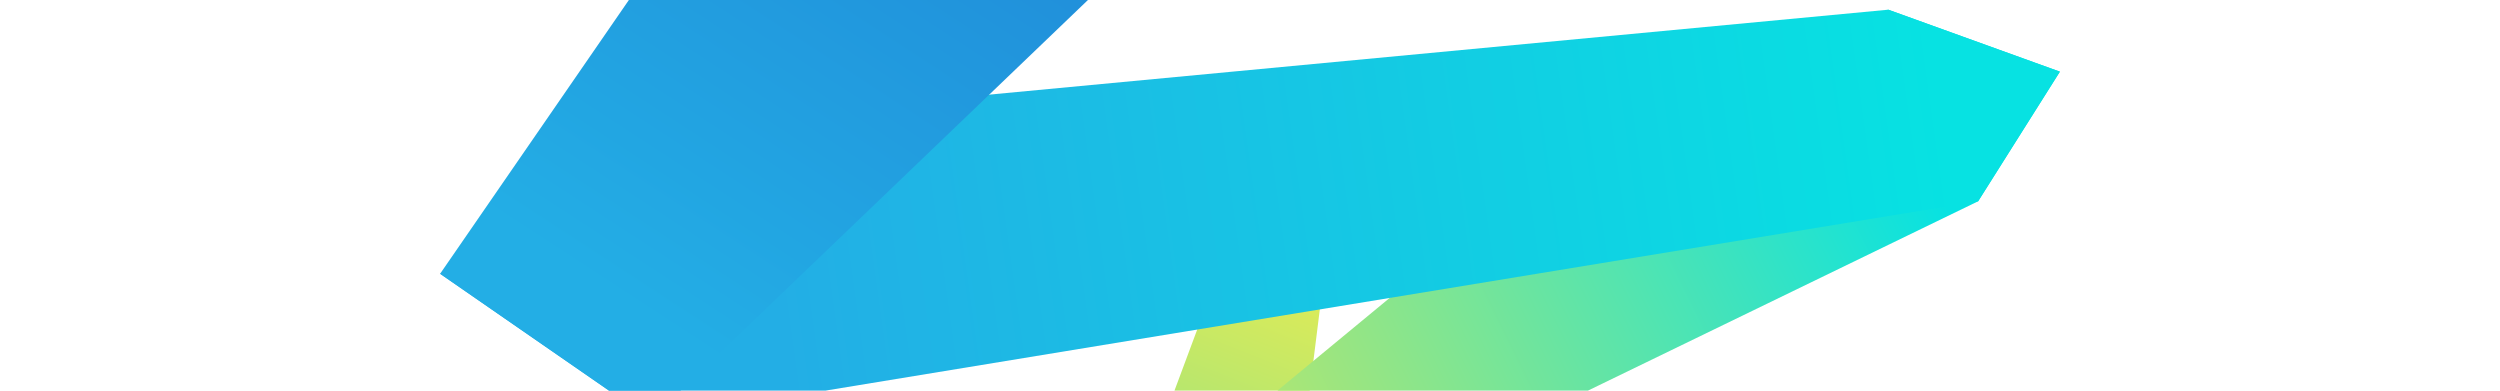<?xml version="1.0" encoding="UTF-8"?><svg height="300" viewBox="0 0 1920 300" width="1920" xmlns="http://www.w3.org/2000/svg" xmlns:xlink="http://www.w3.org/1999/xlink"><linearGradient id="a" gradientUnits="userSpaceOnUse" x1="1016.147" x2="941.867" y1="137.289" y2="324.945"><stop offset="0" stop-color="#f8ef49"/><stop offset="1" stop-color="#b5e66f"/></linearGradient><linearGradient id="b" gradientUnits="userSpaceOnUse" x1="1455.835" x2="955.419" y1="78.313" y2="324.611"><stop offset="0" stop-color="#07e2e2"/><stop offset="1" stop-color="#b5e66f"/></linearGradient><linearGradient id="c" gradientUnits="userSpaceOnUse" x1="1490.457" x2="591.273" y1="73.871" y2="198.975"><stop offset="0" stop-color="#07e2e2"/><stop offset="1" stop-color="#23aee5"/></linearGradient><linearGradient id="d" gradientUnits="userSpaceOnUse" x1="782.548" x2="497.154" y1="-195.241" y2="242.622"><stop offset="0" stop-color="#2086d7"/><stop offset="1" stop-color="#23aee5"/></linearGradient><path d="m901.991 300h103.841l21.868-175.097-58.2-6.421s-37.528 101.426-67.509 181.517z" fill="url(#a)"/><path d="m1267.3 63.643-286.257 236.357h238.478l299.679-145.411 62.8-99.558-131.8-47.588z" fill="url(#b)"/><path d="m668.2 81.318-330.2 128.942 129.719 89.74h166.163l885.318-145.411 62.8-99.558-131.8-47.588z" fill="url(#c)"/><path d="m482.982 0-144.982 210.26 129.719 89.74h54.887l312.934-300z" fill="url(#d)"/></svg>